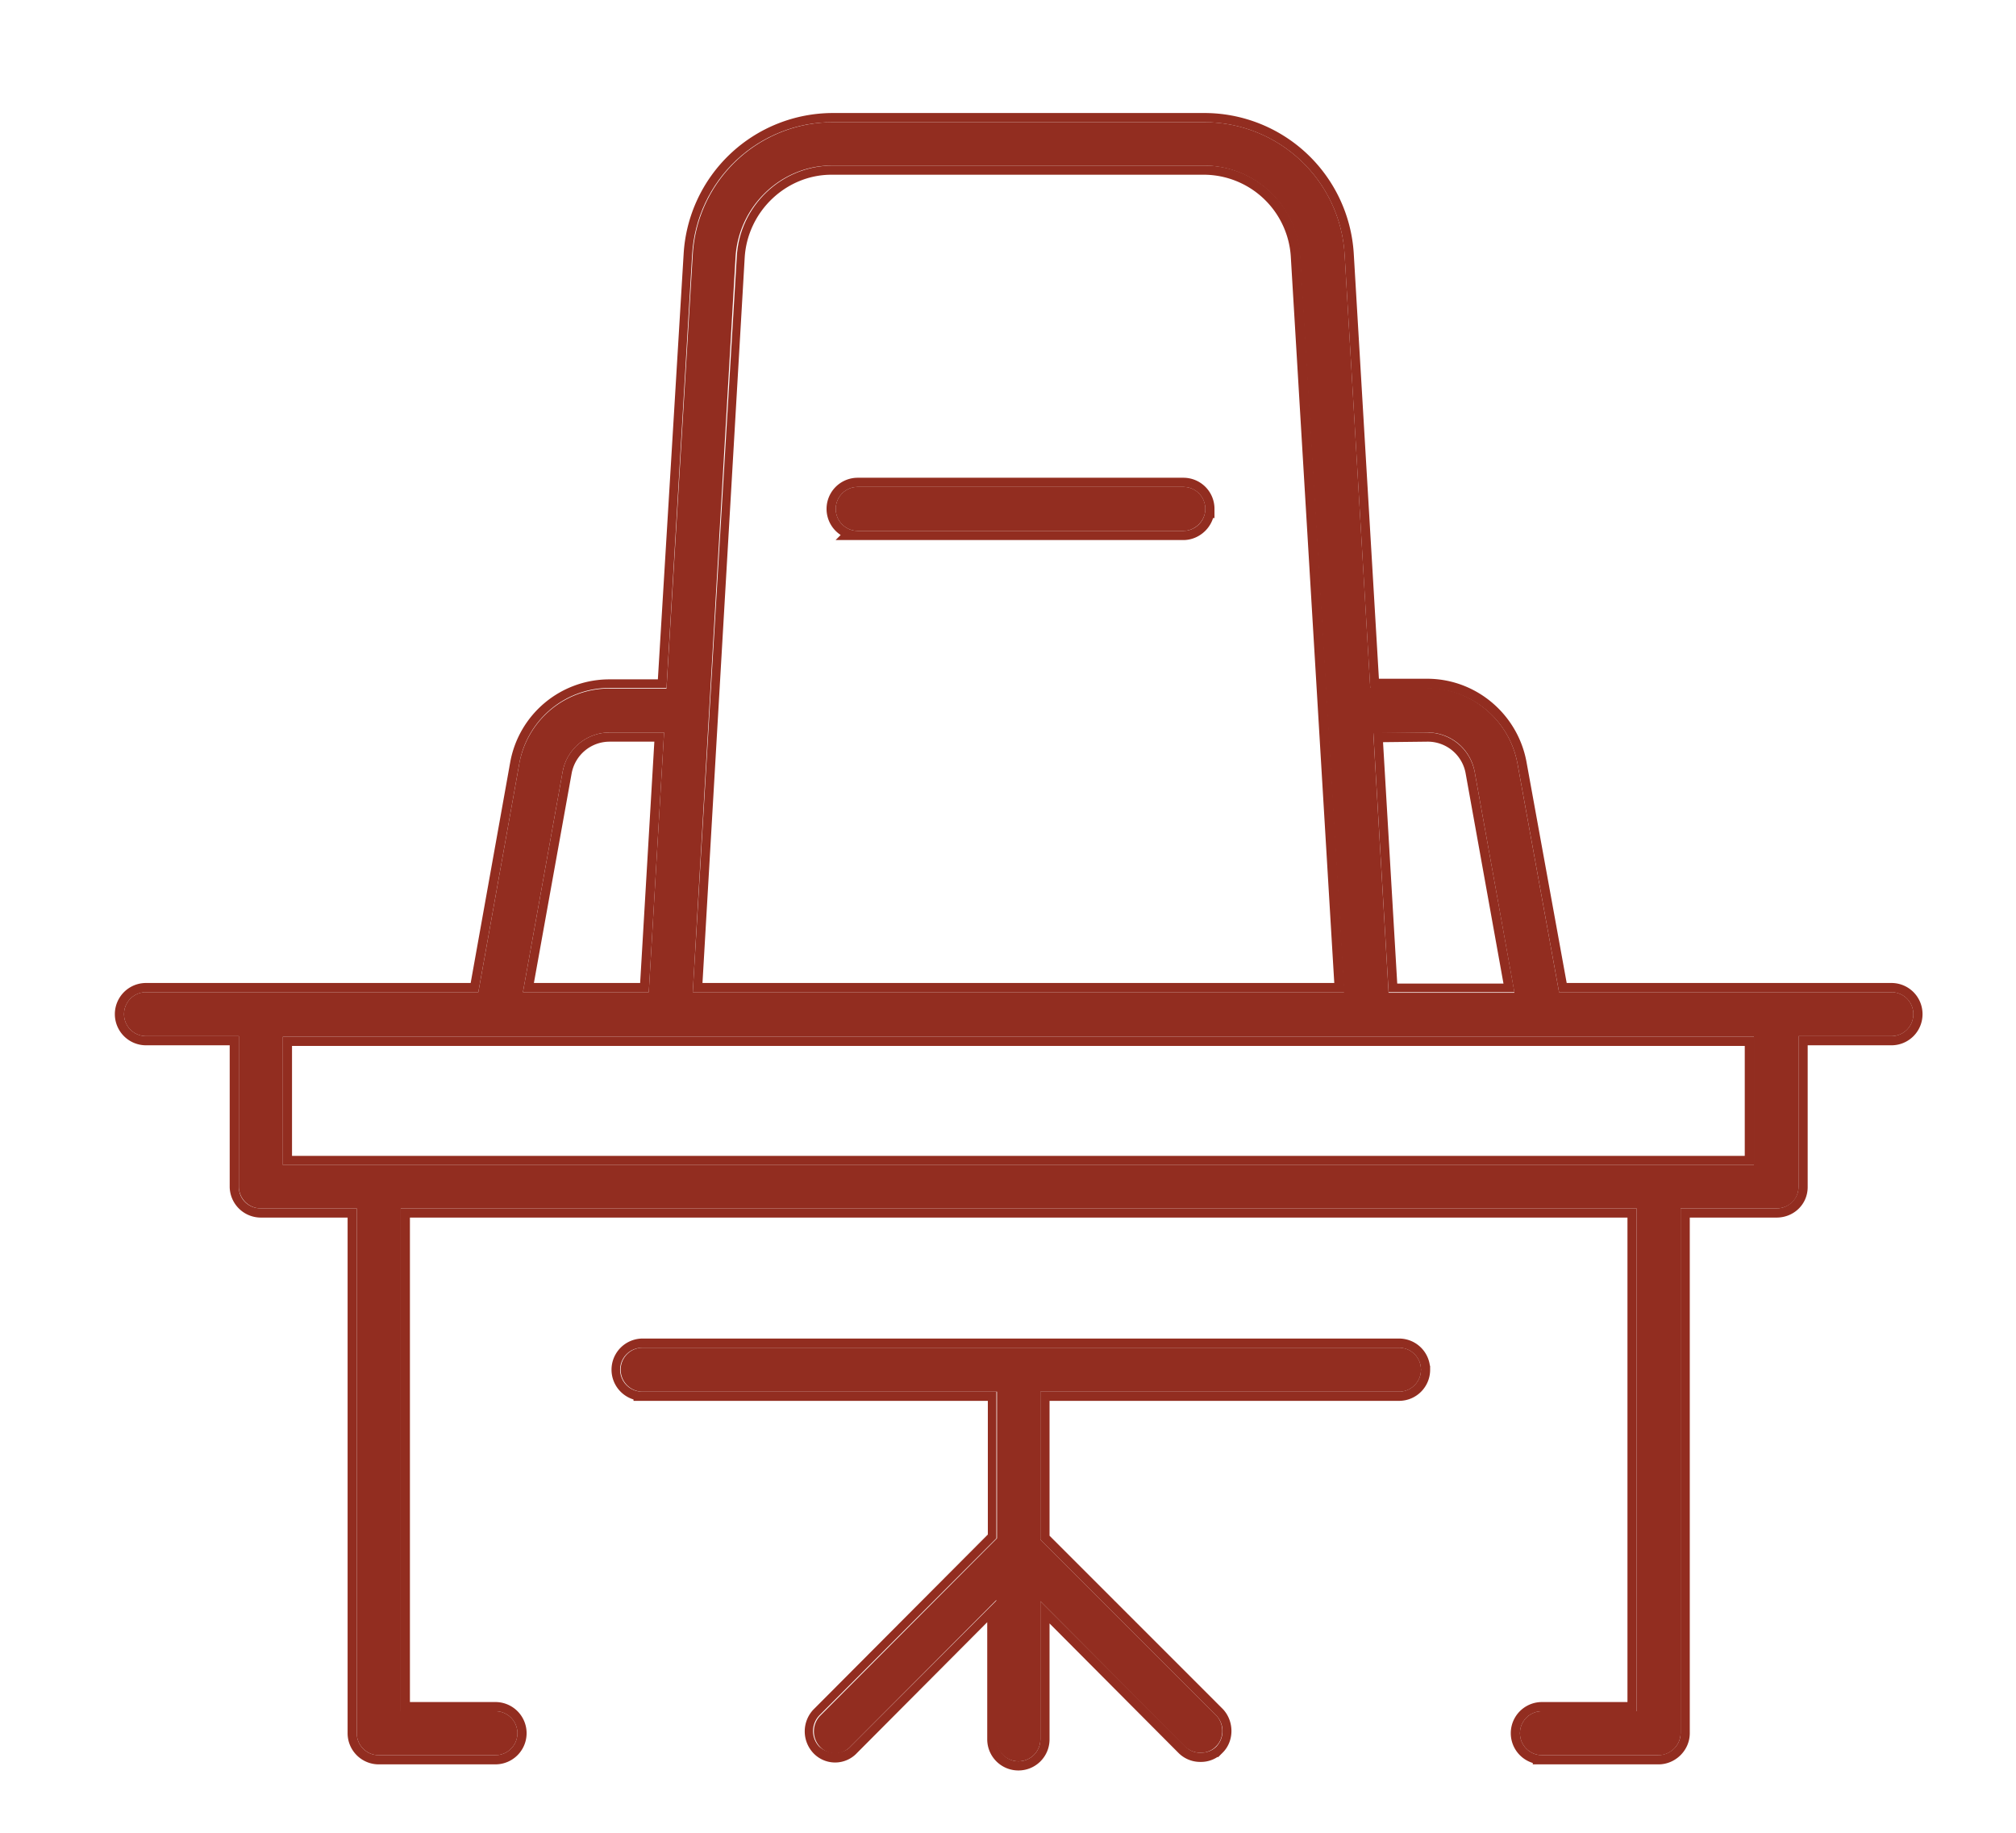 <svg xmlns="http://www.w3.org/2000/svg" xmlns:xlink="http://www.w3.org/1999/xlink" width="33" height="30" viewBox="0 0 33 30"><defs><path id="gt0za" d="M1088.85 606.15v-27.3h30.3v27.3zm17.52-21.18h-5.33a.36.36 0 0 0 0 .72h5.33a.36.36 0 0 0 0-.72zm11.59 8.27h-5.44l-.68-3.74a1.5 1.5 0 0 0-1.48-1.23h-.93l-.42-7.1a2.3 2.3 0 0 0-2.3-2.17h-6.08a2.3 2.3 0 0 0-2.3 2.16l-.42 7.1h-.93a1.5 1.5 0 0 0-1.48 1.24l-.67 3.74h-5.44a.36.36 0 0 0 0 .72h1.52v2.47c0 .2.16.35.36.35h1.57v8.59c0 .2.16.36.36.36h1.91a.36.36 0 0 0 0-.72h-1.55v-8.23h20.23v8.23h-1.55a.36.36 0 0 0 0 .72h1.9c.2 0 .37-.16.37-.36v-8.59h1.57c.2 0 .36-.16.36-.35v-2.47h1.52a.36.36 0 0 0 0-.72zm-7.6-4.25c.38 0 .71.27.78.65l.65 3.6h-2.06l-.25-4.25zm-11.3-7.78c.04-.84.74-1.5 1.57-1.5h6.09c.83 0 1.53.66 1.57 1.5l.72 12.03h-10.67zm-2.85 8.42a.78.78 0 0 1 .77-.64h.89l-.25 4.25h-2.06zm-4.58 6.44v-2.1h24.08v2.1zm18.27 2.99h-12.39a.36.36 0 0 0 0 .72h5.8v2.4l-2.9 2.9a.37.37 0 0 0 0 .51c.08.07.17.1.26.1s.19-.03.25-.1l2.4-2.4v2.28c0 .2.16.36.35.36.2 0 .36-.16.36-.36v-2.26l2.37 2.37c.07.08.16.11.25.11.1 0 .19-.03.26-.1a.37.37 0 0 0 0-.51l-2.88-2.88v-2.42h5.87a.36.36 0 0 0 0-.72z"/><path id="gt0zb" d="M1106.73 585.33c0 .2-.17.36-.36.36h-5.33a.36.36 0 0 1 0-.72h5.33c.2 0 .36.16.36.36zm11.59 8.27c0 .2-.16.36-.36.36h-1.52v2.47c0 .2-.16.35-.36.35h-1.57v8.59c0 .2-.17.36-.36.36h-1.91a.36.36 0 0 1 0-.72h1.55v-8.23h-20.23v8.23h1.55a.36.36 0 0 1 0 .72h-1.9a.36.36 0 0 1-.37-.36v-8.59h-1.57a.36.36 0 0 1-.36-.35v-2.47h-1.52a.36.36 0 0 1 0-.72h5.44l.67-3.74a1.5 1.5 0 0 1 1.48-1.23h.93l.43-7.1a2.3 2.3 0 0 1 2.29-2.17h6.08a2.3 2.3 0 0 1 2.3 2.16l.42 7.1h.93c.73 0 1.35.53 1.48 1.24l.68 3.74h5.44c.2 0 .36.16.36.36zm-8.84-4.6l.25 4.25h2.06l-.65-3.61a.78.78 0 0 0-.78-.65zm-11.14 4.24H1109l-.72-12.03a1.58 1.58 0 0 0-1.57-1.5h-6.1c-.82 0-1.52.66-1.57 1.5zm-2.78 0h2.06l.25-4.25h-.89c-.38 0-.7.27-.77.64zm20.15 2.83v-2.1h-24.08v2.1zm-5.45 3.35c0 .2-.16.36-.36.36h-5.87v2.42l2.88 2.88c.13.14.13.37 0 .5a.34.34 0 0 1-.26.11.35.35 0 0 1-.25-.1l-2.37-2.38v2.26c0 .2-.16.36-.36.36a.36.36 0 0 1-.36-.36v-2.28l-2.39 2.4a.34.34 0 0 1-.5 0 .37.37 0 0 1 0-.5l2.9-2.91v-2.4h-5.8a.36.36 0 0 1 0-.72h12.38c.2 0 .36.16.36.36z"/><clipPath id="gt0zc"><use fill="#fff" xlink:href="#gt0za"/></clipPath></defs><g><g transform="translate(-1087 -577)"><use fill="#922d20" xlink:href="#gt0zb"/><use fill="#fff" fill-opacity="0" stroke="#922d20" stroke-miterlimit="50" stroke-width=".3" clip-path="url(&quot;#gt0zc&quot;)" xlink:href="#gt0zb"/></g></g></svg>